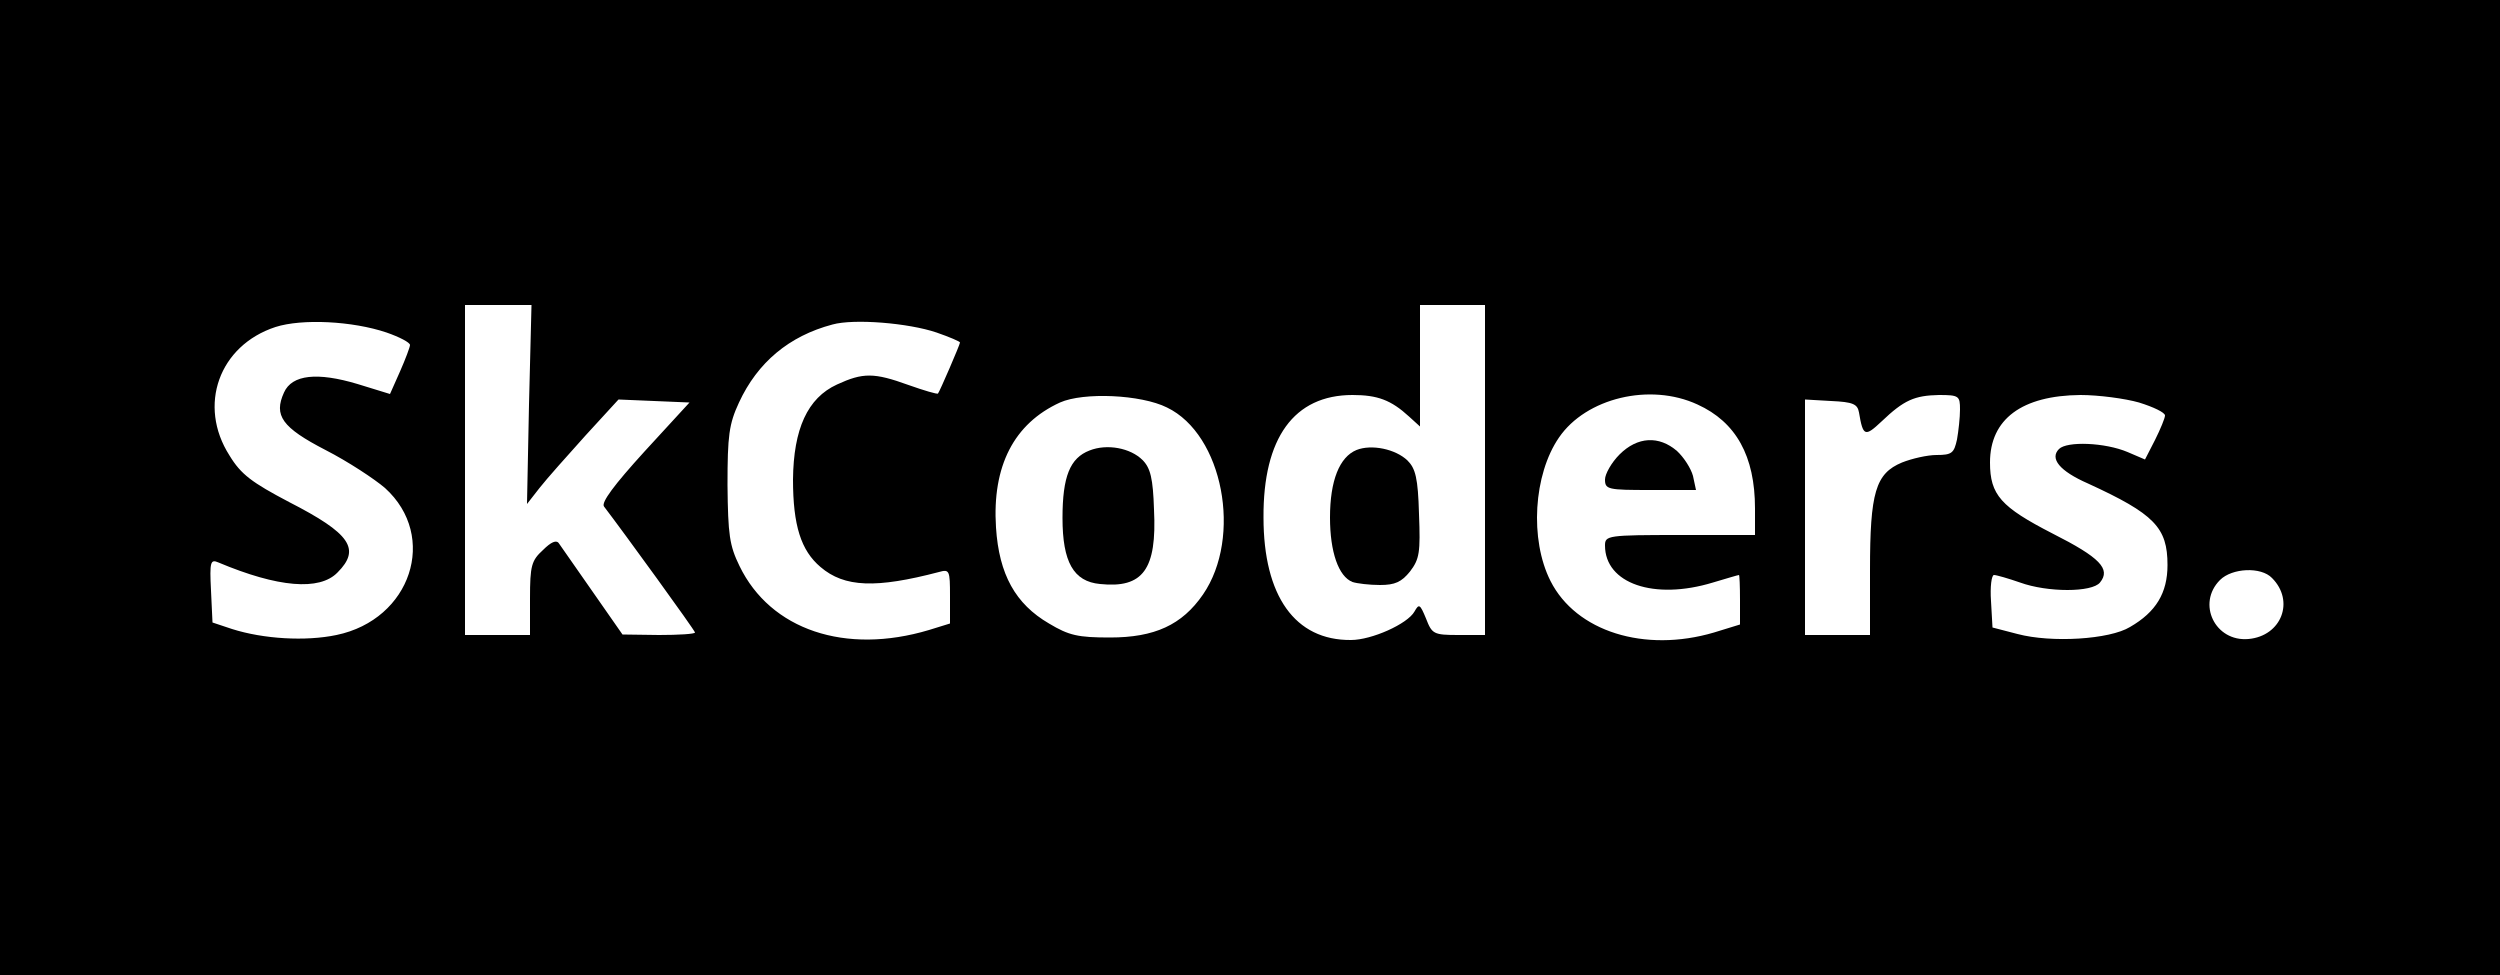 <?xml version="1.0" standalone="no"?>
<!DOCTYPE svg PUBLIC "-//W3C//DTD SVG 20010904//EN"
 "http://www.w3.org/TR/2001/REC-SVG-20010904/DTD/svg10.dtd">
<svg version="1.0" xmlns="http://www.w3.org/2000/svg"
 width="500pt" height="195pt" viewBox="0 0 500 195"
 preserveAspectRatio="xMidYMid meet">

<g transform="translate(0,195) scale(0.1,-0.1)"
fill="#000000" stroke="none">
<path d="M0 975 l0 -975 2500 0 2500 0 0 975 0 975 -2500 0 -2500 0 0 -975z
m1058 166 l-4 -199 25 32 c14 18 56 65 92 105 l66 72 71 -3 71 -3 -90 -98
c-61 -67 -87 -102 -81 -110 39 -51 182 -248 182 -252 0 -3 -33 -5 -72 -5 l-73
1 -60 86 c-33 47 -63 90 -67 96 -5 8 -16 3 -32 -13 -23 -21 -26 -31 -26 -97
l0 -73 -65 0 -65 0 0 330 0 330 66 0 67 0 -5 -199z m1912 -131 l0 -330 -53 0
c-50 0 -53 2 -65 33 -12 29 -14 30 -23 14 -14 -25 -86 -57 -127 -57 -112 -1
-175 88 -175 245 -1 159 61 245 178 245 50 0 77 -10 113 -43 l22 -20 0 121 0
122 65 0 65 0 0 -330z m-2197 275 c26 -9 47 -20 47 -25 0 -4 -9 -28 -20 -53
l-20 -45 -65 20 c-80 24 -131 19 -147 -17 -21 -46 -4 -70 83 -115 45 -23 98
-58 119 -76 107 -97 52 -263 -97 -294 -62 -13 -146 -8 -209 12 l-39 13 -3 64
c-3 58 -1 63 15 56 119 -50 202 -57 238 -20 47 47 26 78 -97 141 -74 39 -96
55 -119 93 -64 100 -21 220 92 257 53 17 154 12 222 -11z m1100 0 c26 -9 47
-18 47 -20 0 -4 -41 -99 -44 -102 -1 -2 -28 6 -59 17 -69 25 -91 25 -143 1
-59 -27 -87 -89 -88 -190 0 -92 16 -142 55 -175 48 -41 111 -43 237 -10 21 6
22 3 22 -48 l0 -55 -42 -13 c-167 -50 -317 0 -379 128 -20 41 -23 62 -24 162
0 99 3 122 23 165 37 80 100 133 187 156 43 12 152 3 208 -16z m461 -150 c112
-54 151 -259 72 -374 -42 -61 -97 -86 -186 -86 -64 0 -82 4 -122 28 -67 39
-100 98 -106 192 -8 123 36 208 128 250 47 21 162 16 214 -10z m1061 6 c77
-35 115 -103 115 -208 l0 -53 -150 0 c-145 0 -150 -1 -150 -21 0 -76 98 -110
216 -74 27 8 50 15 52 15 1 0 2 -22 2 -50 l0 -49 -52 -16 c-139 -41 -276 2
-327 103 -42 83 -34 213 17 287 54 79 182 110 277 66z m525 -10 c0 -16 -3 -43
-6 -60 -6 -27 -10 -31 -41 -31 -18 0 -49 -7 -69 -15 -53 -22 -64 -60 -64 -215
l0 -130 -65 0 -65 0 0 236 0 235 52 -3 c44 -2 53 -6 56 -23 8 -48 12 -49 45
-18 45 43 66 52 115 53 40 0 42 -2 42 -29z m358 14 c29 -9 52 -20 52 -26 0 -5
-9 -27 -20 -49 l-20 -39 -35 15 c-45 19 -121 22 -137 6 -19 -19 1 -44 58 -69
133 -61 159 -88 159 -163 0 -56 -23 -94 -75 -124 -41 -25 -157 -32 -225 -14
l-50 13 -3 53 c-2 28 1 52 6 52 5 0 29 -7 52 -15 55 -20 144 -20 160 0 22 27
0 50 -95 98 -103 53 -125 77 -125 142 0 87 64 134 181 135 36 0 89 -7 117 -15z
m266 -351 c46 -46 19 -116 -47 -122 -67 -6 -104 71 -57 118 24 24 82 27 104 4z"/>
<path d="M2713 1050 c-34 -14 -53 -61 -53 -135 0 -69 17 -118 45 -129 9 -3 34
-6 55 -6 30 0 43 6 60 27 19 25 21 38 18 115 -2 72 -7 91 -23 107 -24 23 -72
33 -102 21z"/>
<path d="M2179 1049 c-39 -15 -54 -52 -54 -135 0 -88 22 -127 75 -132 86 -9
114 29 108 149 -2 62 -7 83 -23 99 -24 24 -71 33 -106 19z"/>
<path d="M3239 1041 c-16 -16 -29 -39 -29 -50 0 -20 6 -21 91 -21 l91 0 -6 28
c-4 15 -18 37 -32 50 -36 31 -79 29 -115 -7z"/>
</g>
</svg>
